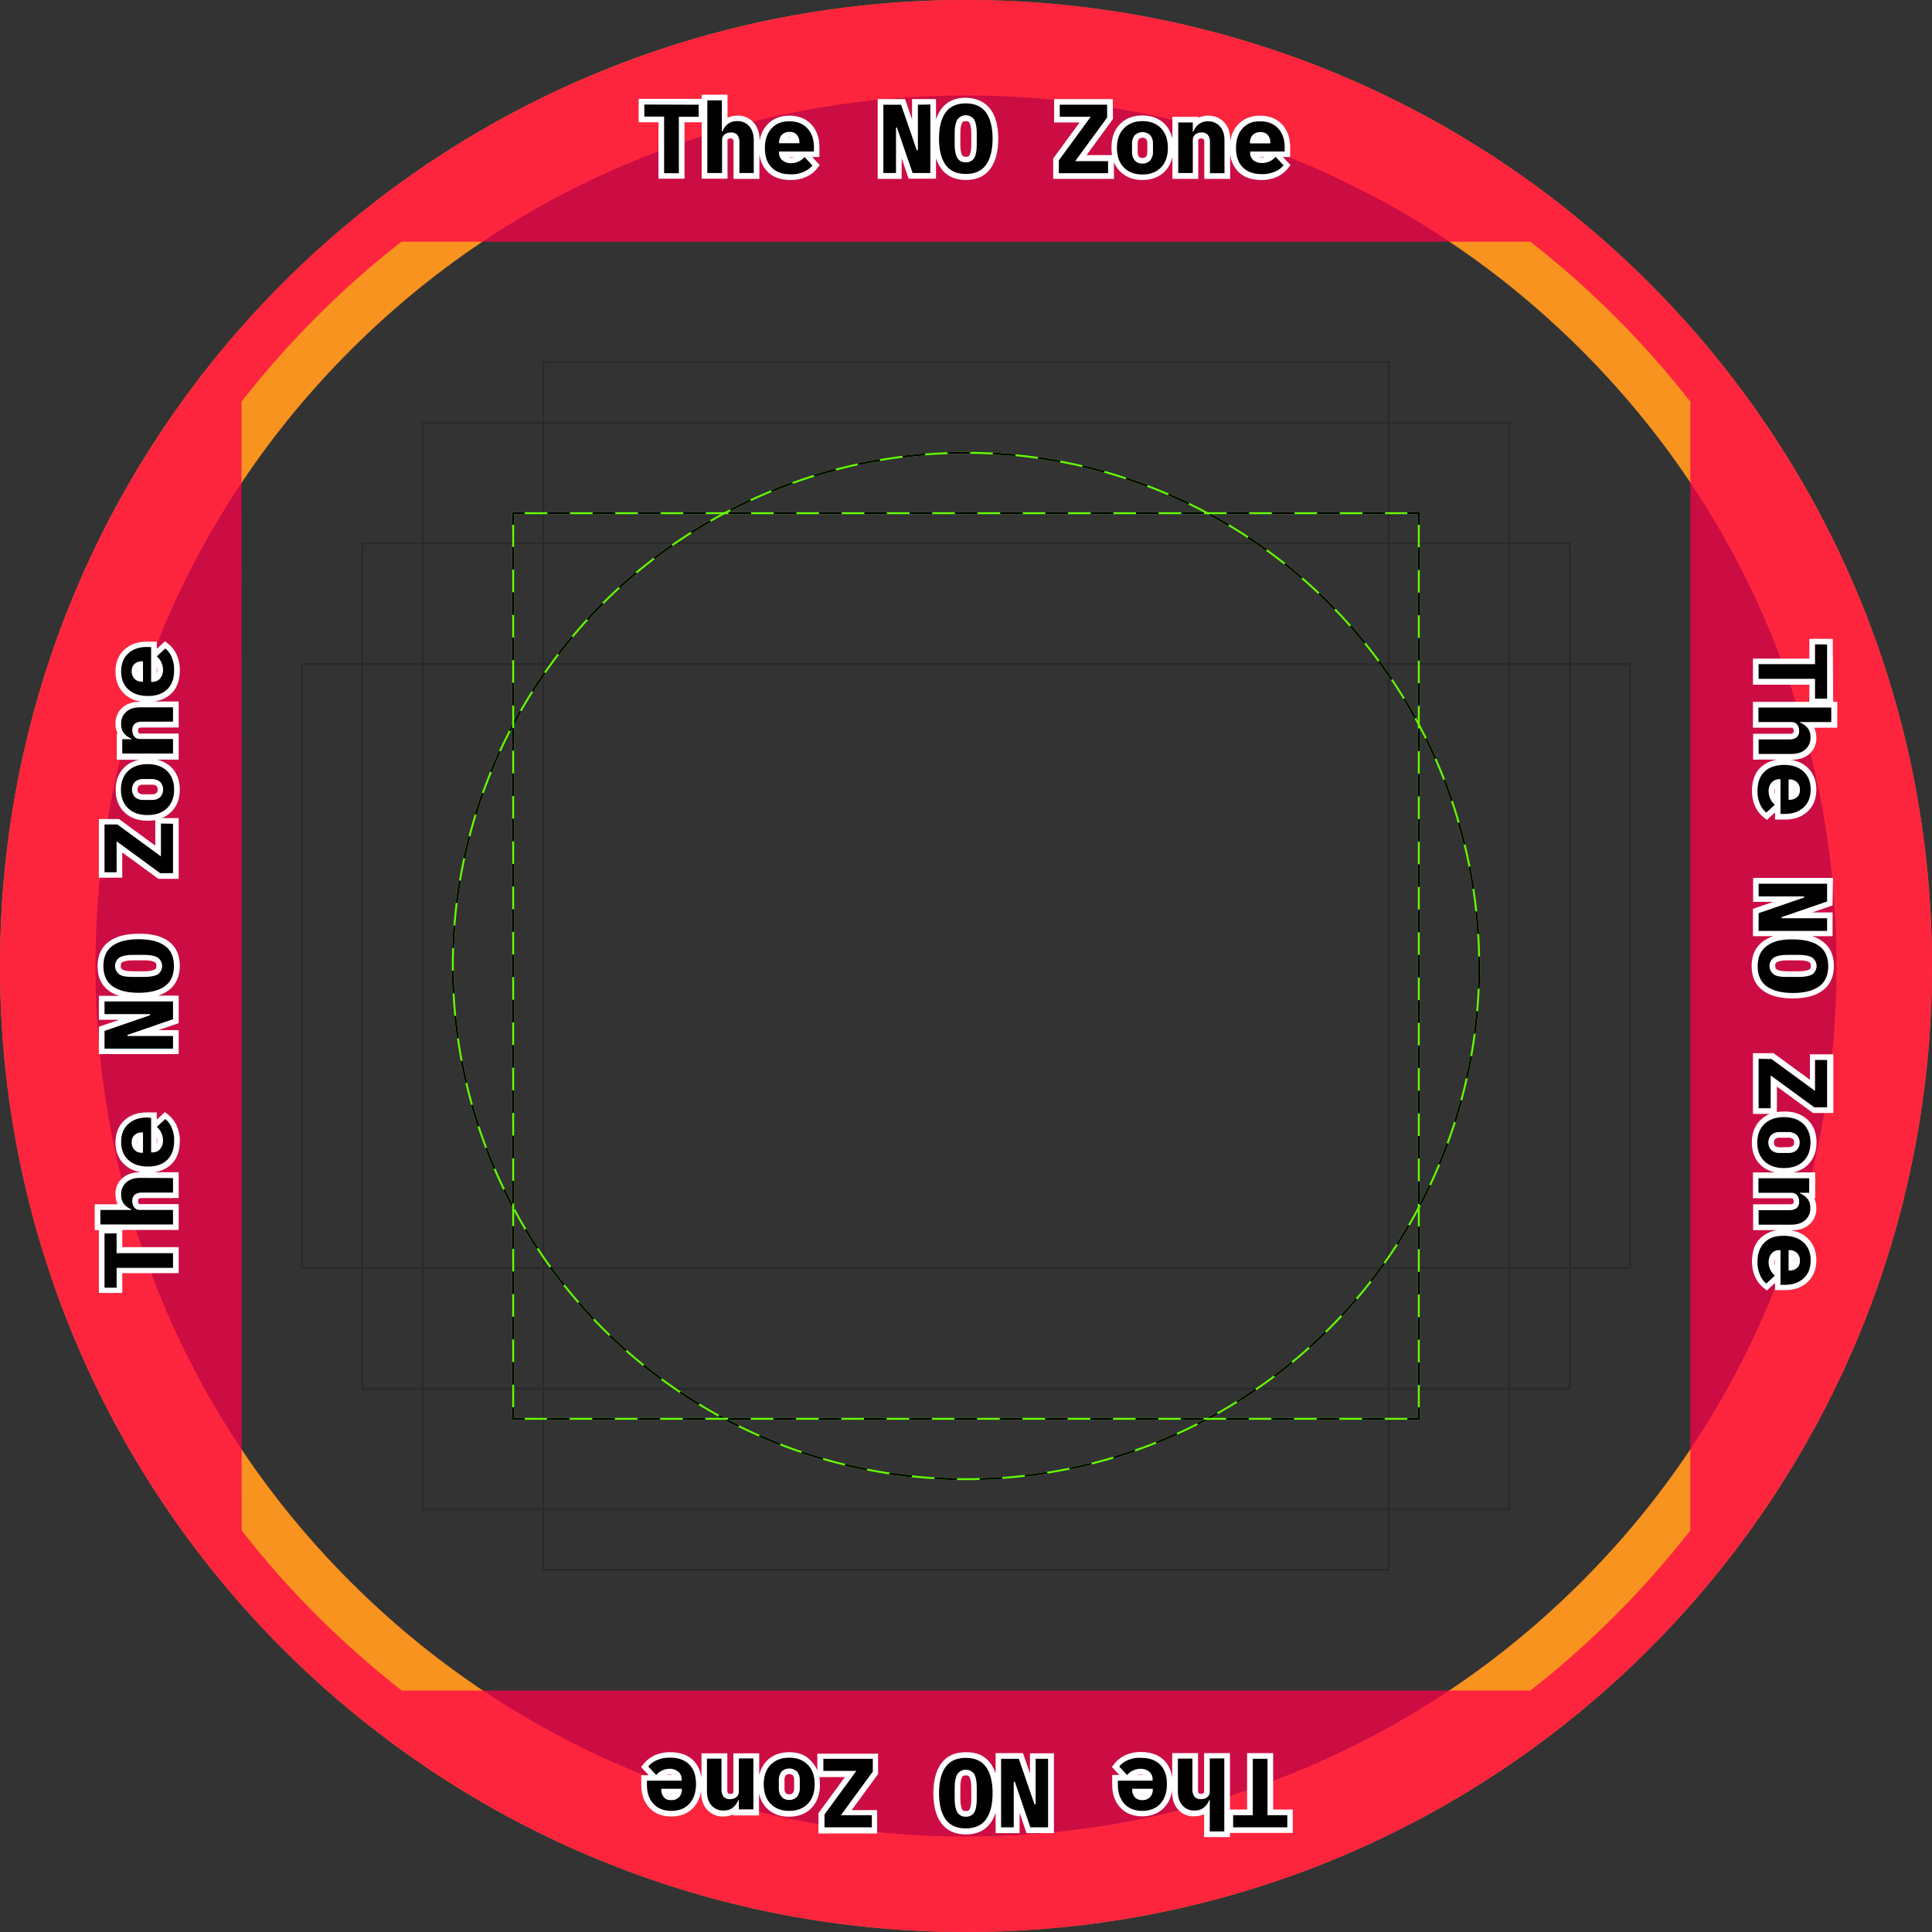 <svg xmlns="http://www.w3.org/2000/svg" viewBox="0 0 1024 1024"><rect x="0" y="0" width="1024" height="1024" fill="#333333" stroke="none"/><style>.st1,.st2{fill:none;stroke:#262525;stroke-miterlimit:10}.st2{stroke:#64ff00}.st3{stroke-dasharray:12,12}.st3,.st4{fill:none;stroke:#000;stroke-miterlimit:10}.st5{fill:#fff}</style><g id="Icon grid"><g id="Other shape guides" style="opacity:.75"><path d="M736 832H288V192h448v640z" class="st1"/><path d="M800 800H224V224h576v576z" class="st1"/><path d="M832 736H192V288h640v448z" class="st1"/><path d="M864 672H160V352h704v320z" class="st1"/></g><g id="1:1 shape guides"><g id="Ellipse"><circle cx="512" cy="512" r="272" class="st2"/><circle cx="512" cy="512" r="272" class="st3"/></g><g id="Square"><path d="M752 752H272V272h480v480z" class="st2"/><path d="M272 278.1V272h6.1" class="st4"/><path d="M290.1 272H740" class="st3"/><path d="M745.9 272h6.1v6.1" class="st4"/><path d="M752 290.1V740" class="st3"/><path d="M752 745.9v6.1h-6.1" class="st4"/><path d="M733.9 752H284.1" class="st3"/><path d="M278.1 752H272v-6.1" class="st4"/><path d="M272 733.9V284.1" class="st3"/></g></g><g id="Out of bounds rings"><path id="Warning" d="M512 0C229.2 0 0 229.2 0 512s229.2 512 512 512 512-229.2 512-512S794.8 0 512 0zm326.3 838.3c-42.4 42.4-91.7 75.7-146.7 98.9-56.9 24-117.3 36.2-179.6 36.2s-122.7-12.2-179.6-36.2c-54.9-23.2-104.3-56.5-146.7-98.9-42.4-42.4-75.7-91.7-98.9-146.7-24-56.9-36.2-117.3-36.2-179.6s12.2-122.7 36.2-179.6c23.2-54.9 56.5-104.3 98.9-146.7 42.4-42.4 91.7-75.7 146.7-98.9 56.9-24 117.3-36.2 179.6-36.2s122.7 12.2 179.6 36.2c54.9 23.2 104.3 56.5 146.7 98.9 42.4 42.4 75.7 91.7 98.9 146.7 24 56.9 36.2 117.3 36.2 179.6s-12.2 122.7-36.2 179.6c-23.3 54.9-56.5 104.3-98.9 146.7z" style="fill:#f7931e"/><g id="The NO Zone"><path id="The NO Zone RING" d="M512 0C229.2 0 0 229.2 0 512s229.2 512 512 512 512-229.2 512-512S794.8 0 512 0zM128 212.9c12.3-15.7 25.6-30.8 39.8-45 14.3-14.3 29.3-27.6 45-39.8h598.3c15.7 12.3 30.8 25.6 45 39.8 14.3 14.3 27.6 29.3 39.8 45v598.3c-12.3 15.7-25.6 30.8-39.8 45-14.3 14.3-29.3 27.6-45 39.8H212.9c-15.7-12.3-30.8-25.6-45-39.8-14.3-14.3-27.6-29.3-39.8-45" style="opacity:.75;fill:#ff0049;enable-background:new"/><g id="TNZ text (right)"><path d="M942.2 682.5v-5.8l-5.9 5.4-1-.8c-1.7-1.4-3-3.1-3.9-5.1-1-2.4-1.5-5-1.4-7.5 0-4.8 1.4-8.6 4.2-11.3s6.5-4 11.3-4 8.6 1.3 11.4 3.9c2.9 2.8 4.4 6.6 4.2 10.6 0 4.4-1.4 7.9-4.1 10.5s-6.4 3.9-11 3.9l-3.8.2zm0-18.3c-.8.1-1.5.5-2.1 1.1-.8 1-1.3 2.3-1.2 3.7 0 2.3 1 4.5 2.8 5.9l.4.4.1-11.1zm7.3 7.6c.7-.1 1.4-.4 2-.9.7-.7 1.1-1.8 1.1-2.8.1-1.1-.3-2.1-1.1-2.9-.5-.5-1.2-.9-2-1v7.6zm-18.9-21V640h17.8c1 .1 2-.2 2.9-.8.6-.6.9-1.4.8-2.2 0-.9-.2-1.7-.7-2.4-.4-.5-1-.8-1.7-.8h-19.1v-10.7h29.8v10.6h-1.9c.3.3.5.5.7.8 1.3 1.7 1.9 3.8 1.8 5.9.1 2.8-1.1 5.6-3.2 7.5-2 1.8-4.9 2.8-8.4 2.8h-18.8v.1zm15-30.3c-4.7 0-8.5-1.3-11.3-4s-4.2-6.4-4.2-11 1.4-8.3 4.2-11 6.6-4 11.3-4 8.5 1.3 11.3 4 4.2 6.4 4.2 11-1.4 8.3-4.2 11-6.6 4-11.3 4zm-2.2-19c-1.3-.1-2.6.3-3.6 1.1a4.43 4.43 0 0 0 0 5.9c1 .8 2.3 1.2 3.6 1.1h4.3c1.3.1 2.6-.3 3.6-1.1 1.5-1.7 1.5-4.2 0-5.9-1-.8-2.3-1.2-3.6-1.1h-4.3zM930.6 589v-29.2h8.8l21.1 15.4v-14.9h9.4v28.1h-8.8L940 572.9v16l-9.4.1zm19.7-61.2c-6.4 0-11.3-1.3-14.8-3.8-3.6-2.6-5.5-6.6-5.5-11.9s1.8-9.3 5.5-11.9 8.5-3.8 14.8-3.8 11.3 1.3 14.8 3.8 5.5 6.6 5.5 11.9-1.8 9.3-5.5 11.9-8.4 3.8-14.8 3.8zm-3.2-20.2c-2.1-.1-4.3.2-6.2 1.1-.7.4-1.6 1.2-1.6 3.2-.2 1.3.5 2.6 1.6 3.2 2 .9 4.1 1.3 6.2 1.2h6.3c2.1.1 4.3-.3 6.2-1.2.7-.4 1.6-1.2 1.6-3.2s-.9-2.8-1.6-3.2c-1.9-.9-4.1-1.3-6.2-1.1h-6.3zm-16.5-12.8v-12l18.3-6.2h-18.3v-9.7h39.3v11.9l-18.3 6.3h18.3v9.7h-39.3zm11.6-61.8v-5.7l-5.9 5.4-1-.8c-1.7-1.4-3-3.1-3.9-5.1-1-2.4-1.5-5-1.4-7.5 0-4.8 1.4-8.6 4.2-11.3s6.5-4 11.3-4 8.6 1.3 11.4 3.9c2.9 2.8 4.4 6.6 4.2 10.6 0 4.4-1.4 8-4.1 10.5s-6.4 3.9-11 3.9l-3.8.1zm0-18.3c-.8.1-1.5.5-2.1 1.1-.8 1-1.3 2.3-1.2 3.6 0 2.3 1 4.5 2.8 5.9l.4.4.1-11zm7.3 7.6c.7-.1 1.4-.4 2-.9.7-.7 1.1-1.8 1.1-2.8.1-1.1-.3-2.1-1.1-2.9-.5-.5-1.2-.9-2-1v7.6zm-18.9-21.1v-10.7h17.8c1 .1 2-.2 2.9-.8.6-.6.9-1.4.8-2.2 0-.9-.2-1.7-.7-2.4-.4-.5-1-.8-1.7-.8h-19.1v-10.7h41.5v10.7h-13.6c.3.3.5.5.7.8 1.3 1.7 1.9 3.8 1.8 5.9.1 2.8-1.1 5.6-3.2 7.5-2 1.8-4.9 2.8-8.4 2.8l-18.8-.1zm29.9-29.3v-10.5h-29.9v-10.8h29.9v-10.5h9.4v31.7l-9.4.1z"/><path d="M968.4 341.6v28.7H962v-10.5h-29.9V352H962v-10.5l6.4.1m2.2 33.4v7.7h-16.5v.3c1.6.6 3 1.6 4 2.9 1.1 1.4 1.6 3.2 1.5 5 .1 2.4-.9 4.7-2.7 6.3-1.8 1.6-4.2 2.4-7.4 2.4h-17.4v-7.7h16.3c1.4.1 2.8-.3 3.9-1.1.9-.9 1.4-2.1 1.3-3.4 0-1.2-.3-2.4-1-3.3s-1.7-1.4-2.9-1.4H932V375h38.6m-25.1 30.4c4.4 0 7.9 1.2 10.4 3.5s3.8 5.5 3.8 9.5-1.2 7.2-3.7 9.5-5.8 3.5-10 3.5h-2.3V413h-.5c-1.6-.1-3.1.6-4.2 1.7-1.1 1.3-1.7 3-1.6 4.7 0 2.7 1.2 5.4 3.3 7.1l-4.5 4.2c-1.5-1.2-2.7-2.8-3.4-4.6-.9-2.2-1.4-4.5-1.3-6.9 0-4.4 1.2-7.8 3.7-10.2s5.9-3.5 10.3-3.6m2.5 18.5h.4c1.5.1 3-.4 4.1-1.4s1.6-2.5 1.5-3.9c.1-1.5-.5-2.9-1.5-4-1.1-1-2.6-1.6-4.1-1.5h-.4v10.8m20.4 44.5v9.4l-24.1 8.3v.6h24.1v6.7h-36.3V484l24.1-8.3v-.6h-24.1v-6.7h36.3m-18.1 29.5c6.1 0 10.7 1.2 13.9 3.5s4.8 5.9 4.8 10.7-1.6 8.4-4.8 10.7-7.9 3.5-13.9 3.5-10.7-1.2-13.9-3.5-4.8-5.9-4.8-10.7 1.6-8.4 4.8-10.7c3.2-2.5 7.8-3.6 13.9-3.5m-3.1 19.9h6.3c3.1 0 5.4-.5 7-1.3 2.5-1.8 3.1-5.2 1.3-7.7-.4-.5-.8-.9-1.3-1.3-1.6-.9-3.9-1.4-7-1.4h-6.3c-3.1 0-5.4.5-7 1.4-2.5 1.8-3.1 5.2-1.3 7.7.4.5.8.9 1.3 1.3 1.5 1 3.8 1.3 7 1.3m-8.3 43.5 23.1 16.9v-16.4h6.4v25.1h-6.8L938.5 570v17.4h-6.4v-26.2l6.8.1m6.6 30.8c4.3 0 7.8 1.2 10.3 3.6 2.5 2.4 3.8 5.7 3.8 9.9s-1.3 7.5-3.8 9.9-5.9 3.6-10.3 3.6c-4.3 0-7.8-1.2-10.3-3.6-2.5-2.4-3.8-5.7-3.8-9.9s1.3-7.5 3.8-9.9c2.6-2.4 6-3.6 10.3-3.6m-2.1 19h4.3c1.7.1 3.3-.4 4.6-1.5 2.1-2.3 2.1-5.8 0-8.1-1.3-1-2.9-1.6-4.6-1.5h-4.3c-1.7-.1-3.3.4-4.6 1.5-2.1 2.3-2.1 5.8 0 8.1 1.3 1.1 2.9 1.6 4.6 1.5m15.5 13.4v7.7H954v.3c1.6.6 3 1.6 4 2.9 1.1 1.4 1.6 3.2 1.5 5 .1 2.4-.9 4.7-2.7 6.3s-4.2 2.4-7.4 2.4h-17.3v-7.7h16.3c1.4.1 2.8-.3 3.9-1.1.9-.9 1.4-2.1 1.3-3.4 0-1.2-.3-2.4-1-3.3-.7-.9-1.7-1.4-2.9-1.4H932v-7.7h26.9M945.5 655c4.4 0 7.9 1.2 10.4 3.5s3.8 5.5 3.8 9.5-1.2 7.2-3.7 9.5-5.8 3.5-10 3.5h-2.3v-18.4h-.5c-1.6-.1-3.1.5-4.2 1.7-1.1 1.3-1.7 3-1.6 4.7 0 2.7 1.2 5.4 3.3 7.1l-4.5 4.2c-1.5-1.2-2.7-2.8-3.4-4.6-.9-2.2-1.4-4.5-1.3-6.9 0-4.4 1.2-7.8 3.7-10.2 2.4-2.5 5.8-3.7 10.3-3.6m2.5 18.4h.4c1.5.1 3-.4 4.1-1.4s1.6-2.5 1.5-3.9c.1-1.5-.5-2.9-1.5-4-1.1-1-2.6-1.6-4.1-1.5h-.4v10.8m23.4-334.8H959v10.5h-29.9v13.8H959v9.1h-29.9v13.7h20.6c.3 0 .3.1.5.2.3.4.5 1 .5 1.5 0 .4-.1.8-.3 1.1-.6.3-1.2.5-1.9.4h-19.3v13.7h13c-3.4.4-6.5 1.8-9 4.1-3.1 2.9-4.6 7.1-4.6 12.4-.1 2.8.5 5.6 1.6 8.2 1 2.2 2.4 4.1 4.3 5.7l2 1.6 1.9-1.8 2.4-2.2v3.8h5.3c5 0 9-1.5 12-4.3s4.6-6.8 4.6-11.6-1.6-8.8-4.7-11.7c-2.5-2.3-5.6-3.7-9-4.1h.7c3.9 0 7.1-1.1 9.4-3.2 2.4-2.2 3.8-5.3 3.6-8.6 0-1.8-.4-3.6-1.1-5.2h12.2V372h-2.2l-.2-33.4zm-30.7 82.5c-.2-.6-.2-1.2-.2-1.8 0-.6.1-1.2.2-1.7v3.5zm10.3-1.8v-1.7c.1.3.1.6.1.8 0 .3 0 .6-.1.9zm20.5 46h-42.3V478h10.7l-8.8 3-2 .7v14.5h10.8c-1.9.6-3.7 1.5-5.4 2.7-4 2.9-6.1 7.3-6.1 13.1s2 10.2 6.1 13.1c3.7 2.7 9 4.1 15.7 4.1s12-1.4 15.7-4.1c4-2.9 6.1-7.3 6.1-13.1s-2-10.2-6.1-13.1c-1.6-1.2-3.5-2.1-5.4-2.7h10.8v-12.6h-10.8l8.8-3 2-.7.2-14.6zm-24.3 49.5c-3.2 0-4.7-.5-5.5-1-.3-.2-.8-.5-.8-1.9s.5-1.7.8-1.9c.8-.4 2.3-1 5.5-1h6.3c3.2 0 4.7.5 5.5 1 .3.2.8.5.8 1.9s-.5 1.8-.8 1.9c-.8.4-2.3 1-5.5 1h-6.3zm-7.3 43.4h-10.8v32.2h8.9c-1.8.7-3.4 1.8-4.8 3.1-3.1 3-4.7 7-4.7 12s1.6 9.1 4.7 12c2.1 2 4.7 3.3 7.6 3.9h-11.7v13.7h20.6c.3 0 .3.1.5.2.3.4.5 1 .5 1.5 0 .4-.1.8-.3 1.1-.6.3-1.2.5-1.9.4h-19.3V652h13c-3.4.4-6.5 1.8-9 4.1-3.1 2.9-4.6 7.1-4.6 12.4-.1 2.8.5 5.6 1.6 8.2 1 2.2 2.4 4.1 4.3 5.7l2 1.6 1.9-1.8 2.4-2.2v3.8h5.3c5 0 9-1.5 12-4.3s4.6-6.8 4.6-11.6-1.6-8.8-4.7-11.7c-2.5-2.3-5.6-3.7-9-4.1h.7c3.9 0 7.1-1.1 9.4-3.2 2.4-2.2 3.7-5.3 3.6-8.6 0-1.8-.4-3.6-1.1-5.2h.5v-13.7h-11.6c2.8-.6 5.5-1.9 7.6-3.9 3.1-3 4.7-7 4.7-12s-1.6-9.1-4.7-12-7.2-4.4-12.3-4.4c-1.3 0-2.7.1-4 .3v-13.5l18.3 13.4.8.6h10.8v-31.1h-12.4v13.5L941 558.9l-1.1-.7zm3.5 49.9c-.9.1-1.8-.2-2.6-.7-.8-1.1-.8-2.6 0-3.7.7-.5 1.7-.8 2.6-.7h4.3c.9-.1 1.8.2 2.6.7.5.5.7 1.2.6 1.8.1.7-.1 1.3-.6 1.8-.7.5-1.7.8-2.6.7l-4.3.1zm-2.7 62.6c-.2-.6-.2-1.2-.2-1.8s.1-1.2.2-1.7v3.5zm10.3-1.8v-1.7c.1.3.1.6.1.8 0 .3 0 .6-.1.9z" class="st5"/></g><g id="TNZ text (left)"><path d="M53.9 683.8v-31.7h9.4v10.5h29.9v10.8H63.3v10.5l-9.4-.1zm-2.2-33.3v-10.7h13.5c-.3-.3-.5-.5-.7-.8-1.3-1.7-1.9-3.8-1.8-5.9-.1-2.8 1.1-5.6 3.2-7.5 2-1.8 4.9-2.8 8.4-2.8h18.9v10.7H75.3c-1-.1-2.1.2-2.9.8-.6.6-.9 1.4-.8 2.2 0 .9.2 1.7.8 2.4.4.5 1 .8 1.7.8h19.1v10.7c0 .1-41.5.1-41.5.1zM78.4 620c-4.8 0-8.6-1.3-11.4-3.9-2.9-2.8-4.5-6.6-4.3-10.6 0-4.4 1.4-8 4.1-10.5s6.4-3.9 11-3.9h3.8v5.7l5.9-5.4 1 .8c1.7 1.4 3 3.1 3.9 5.1 1 2.4 1.5 5 1.4 7.5 0 4.8-1.4 8.6-4.2 11.3s-6.5 3.9-11.2 3.9zm3.3-10.7c.8-.1 1.5-.5 2.1-1.1.8-1 1.3-2.3 1.2-3.7 0-2.3-1-4.5-2.8-5.9l-.4-.4-.1 11.1zm-7.4-7.5c-.7.1-1.4.4-2 .9-.7.7-1.1 1.8-1.1 2.8-.1 1.1.3 2.1 1.1 2.9.5.5 1.2.9 2 1v-7.6zm-20.4-44.6v-11.9l18.3-6.3H53.9v-9.7h39.3v11.9l-18.3 6.3h18.3v9.7H53.9zm19.7-29.4c-6.4 0-11.3-1.3-14.8-3.8s-5.5-6.6-5.5-11.9 1.8-9.3 5.5-11.9c3.7-2.6 8.5-3.8 14.8-3.8s11.3 1.3 14.8 3.8 5.5 6.6 5.5 11.9-1.8 9.3-5.5 11.9-8.5 3.8-14.8 3.8zm-3.2-20.2c-2.1-.2-4.3.2-6.3 1.1-.7.4-1.6 1.2-1.6 3.2 0 2.1.9 2.8 1.6 3.2 1.9.9 4.1 1.3 6.2 1.2h6.3c2.1.1 4.3-.3 6.2-1.1.7-.4 1.6-1.2 1.6-3.2.2-1.3-.5-2.6-1.6-3.2-2-.9-4.1-1.3-6.2-1.1l-6.2-.1zm14-43.4-21.1-15.5v14.9h-9.4v-28.1h8.8l21.1 15.4v-16h9.4v29.2l-8.8.1zm-6.1-30.8c-4.7 0-8.5-1.4-11.3-4s-4.2-6.4-4.2-11 1.4-8.3 4.2-11 6.6-4 11.3-4 8.5 1.4 11.3 4 4.2 6.4 4.2 11-1.4 8.3-4.2 11-6.6 4-11.3 4zm-2.2-19c-1.3-.1-2.6.3-3.6 1.1a4.43 4.43 0 0 0 0 5.9c1 .8 2.3 1.2 3.6 1.1h4.3c1.3.1 2.5-.3 3.5-1 1.5-1.7 1.5-4.2 0-5.9-1-.8-2.3-1.2-3.6-1.1l-4.2-.1zM63.3 401v-10.7h1.9c-.3-.3-.5-.5-.7-.8-1.3-1.7-1.9-3.8-1.8-5.9-.1-2.8 1.1-5.6 3.2-7.5 2-1.8 4.9-2.8 8.4-2.8h18.9V384H75.3c-1-.1-2 .2-2.9.8-.6.6-.9 1.4-.8 2.2 0 .9.2 1.7.8 2.4.4.5 1 .8 1.7.8h19.1v10.7l-29.9.1zm15-30.4c-4.8 0-8.6-1.3-11.4-3.9-2.9-2.8-4.4-6.7-4.2-10.6 0-4.4 1.4-7.9 4.1-10.5s6.4-3.9 11-3.9h3.8v5.7l5.9-5.4 1 .8c1.7 1.4 3 3.1 3.9 5.1 1 2.4 1.5 5 1.4 7.5 0 4.8-1.4 8.6-4.2 11.3s-6.5 3.9-11.3 3.9zm3.3-10.8c.8-.1 1.5-.5 2.1-1.1.9-1 1.3-2.3 1.2-3.6 0-2.3-1-4.5-2.8-5.9l-.4-.4-.1 11zm-7.3-7.6c-.7.1-1.4.4-2 .9-.7.7-1.1 1.8-1.1 2.8-.1 1.1.3 2.1 1.1 2.9.5.5 1.2.9 2 1v-7.6z"/><path d="M80.1 343v18.4h.5c1.6.1 3.1-.5 4.2-1.7 1.1-1.3 1.7-3 1.6-4.7 0-2.7-1.2-5.4-3.3-7.1l4.5-4.2c1.5 1.2 2.7 2.8 3.4 4.6.9 2.2 1.4 4.5 1.3 6.9 0 4.4-1.2 7.8-3.7 10.2-2.5 2.4-5.9 3.5-10.2 3.5-4.4 0-7.9-1.2-10.4-3.5s-3.8-5.5-3.8-9.5 1.2-7.2 3.7-9.5c2.4-2.3 5.8-3.5 10-3.5l2.2.1m-4.7 18.3h.4v-10.8h-.4c-1.5-.1-3 .4-4.1 1.4s-1.6 2.5-1.5 3.9c-.1 1.5.5 2.9 1.5 4 1.1 1.1 2.6 1.6 4.1 1.5m16.3 13.5v7.7H75.3c-1.4-.1-2.8.3-3.9 1.1-.9.9-1.4 2.1-1.3 3.4 0 1.2.3 2.4 1 3.3s1.7 1.4 2.9 1.4h17.7v7.7H64.8v-7.6h4.9v-.3c-1.6-.6-3-1.6-4-2.9-1.1-1.4-1.6-3.2-1.5-5-.1-2.4.9-4.7 2.7-6.3 1.7-1.6 4.2-2.4 7.4-2.4h17.4M78.2 405c4.3 0 7.8 1.2 10.3 3.6s3.8 5.7 3.8 9.9-1.3 7.5-3.8 9.9-5.9 3.6-10.3 3.6-7.8-1.2-10.3-3.6-3.8-5.7-3.8-9.9 1.3-7.5 3.8-9.9c2.6-2.4 6-3.6 10.3-3.6m-2.1 19h4.3c1.6.1 3.3-.4 4.5-1.5 2.1-2.3 2.1-5.8 0-8.1-1.3-1-2.9-1.6-4.6-1.5h-4.2c-1.7-.1-3.3.4-4.6 1.5-2.1 2.3-2.1 5.8 0 8.1 1.3 1.1 3 1.6 4.6 1.5m15.6 12.6v26.2h-6.8l-23.1-16.9v16.4h-6.4V437h6.8l23.1 16.9v-17.4l6.4.1m-18.2 61.2c6.1 0 10.7 1.2 13.9 3.5 3.2 2.3 4.8 5.9 4.8 10.7 0 4.8-1.6 8.4-4.8 10.7-3.2 2.3-7.9 3.5-13.9 3.5-6.1 0-10.7-1.2-13.9-3.5-3.2-2.3-4.8-5.9-4.8-10.7s1.6-8.4 4.8-10.7c3.2-2.3 7.8-3.5 13.9-3.5m-3.2 20h6.3c3.1 0 5.4-.5 7-1.3 2.5-1.8 3.1-5.2 1.3-7.7-.4-.5-.8-.9-1.3-1.3-1.6-.9-3.9-1.4-7-1.4h-6.3c-3.1 0-5.4.5-7 1.4-2.5 1.8-3.1 5.2-1.3 7.7.4.5.8.9 1.3 1.3 1.6 1 3.9 1.3 7 1.3m21.4 13v9.4l-24.1 8.3v.6h24.1v6.7H55.4v-9.4l24.1-8.3v-.6H55.4v-6.7h36.3m-11.6 61.7v18.3h.5c1.6.1 3.1-.5 4.2-1.7 1.1-1.3 1.7-3 1.6-4.7 0-2.7-1.2-5.4-3.3-7.1l4.5-4.2c1.5 1.2 2.7 2.8 3.4 4.6.9 2.2 1.4 4.5 1.3 6.9 0 4.4-1.2 7.8-3.7 10.2s-5.9 3.5-10.2 3.5c-4.4 0-7.9-1.2-10.4-3.5s-3.8-5.5-3.8-9.5 1.2-7.2 3.7-9.5 5.8-3.5 10-3.5l2.2.2M75.4 611h.4v-10.8h-.4c-1.5-.1-3 .4-4.1 1.4s-1.6 2.5-1.5 3.9c-.1 1.5.5 2.9 1.5 4 1.1 1.1 2.6 1.6 4.1 1.5m16.3 13.4v7.7H75.3c-1.4-.1-2.8.3-3.9 1.1-.9.9-1.4 2.1-1.3 3.4 0 1.2.3 2.4 1 3.3.7.9 1.7 1.4 2.9 1.4h17.7v7.7H53.2v-7.7h16.5v-.3c-1.6-.6-3-1.6-4-2.9-1.1-1.4-1.6-3.2-1.5-5-.1-2.4.9-4.7 2.7-6.4 1.8-1.6 4.2-2.4 7.4-2.4l17.4.1m-29.9 29.3v10.5h29.9v7.8H61.8v10.5h-6.4v-28.7l6.4-.1m25.6-313.8-1.9 1.8-2.4 2.2v-3.8h-5.3c-5 0-9 1.5-12 4.3s-4.6 6.8-4.6 11.6 1.6 8.8 4.7 11.8c2.5 2.3 5.7 3.7 9 4.1h-.7c-3.9 0-7.1 1.1-9.4 3.2-2.4 2.2-3.7 5.3-3.6 8.6 0 1.8.4 3.6 1.2 5.3h-.5v13.7h11.7c-2.8.6-5.5 1.9-7.6 3.9-3.1 3-4.7 7-4.7 12s1.6 9.1 4.7 12c3.1 3 7.2 4.4 12.3 4.4 1.3 0 2.7-.1 4-.3v13.5l-18.4-13.5-.8-.6H52.4v31.1h12.4v-13.4l18.3 13.4.8.6h10.8v-32.2h-8.9c1.8-.7 3.4-1.8 4.8-3.1 3.1-3 4.7-7 4.7-12s-1.6-9.1-4.7-12c-2.1-2-4.7-3.3-7.6-3.9h11.7v-13.8H74c-.3 0-.3-.1-.4-.2-.3-.4-.5-1-.4-1.5 0-.4.1-.8.3-1.1.6-.3 1.2-.5 1.9-.4h19.3v-13.8h-13c3.4-.4 6.5-1.8 9-4.1 3.1-2.9 4.6-7.1 4.6-12.4.1-2.8-.5-5.6-1.6-8.2-1-2.2-2.4-4.1-4.3-5.7l-2-1.5zm-4.3 16.9v-3.5c.2.6.2 1.2.2 1.8.1.5 0 1-.2 1.7zm-10.3 0c-.1-.3-.1-.6-.1-.8 0-.3 0-.6.1-.8v1.6zm3.3 64.2c-.9.1-1.8-.2-2.6-.7-.8-1.1-.8-2.6 0-3.7.7-.5 1.7-.8 2.6-.7h4.3c.9-.1 1.8.2 2.6.7.8 1.1.8 2.6 0 3.7-.7.5-1.7.8-2.6.7h-4.3zm-2.6 73.9c-6.7 0-12 1.4-15.7 4.1-4 2.9-6.1 7.3-6.1 13.1s2 10.2 6.1 13.1c1.6 1.2 3.5 2 5.4 2.6H52.4v12.7h10.8l-8.8 3-2 .7v14.5h42.3V546H83.9l8.8-3 2-.7v-14.6H83.8c1.9-.6 3.7-1.5 5.4-2.7 4-2.9 6.1-7.3 6.1-13.1s-2-10.2-6.1-13.1c-3.7-2.7-9-4-15.7-3.9zm-3.2 19.9c-3.2 0-4.7-.5-5.5-1-.3-.2-.8-.5-.8-1.9s.5-1.7.8-1.9c.8-.4 2.3-1 5.5-1h6.3c3.2 0 4.7.5 5.5 1 .3.2.8.5.8 1.9s-.5 1.7-.8 1.9c-.8.4-2.3 1-5.5 1h-6.3zm17.1 74.6-1.9 1.8-2.4 2.2v-3.8h-5.3c-5 0-9 1.5-12 4.3s-4.6 6.8-4.6 11.6 1.6 8.8 4.7 11.7c2.5 2.3 5.6 3.7 9 4.1h-.7c-3.9 0-7.1 1.1-9.4 3.2-2.4 2.2-3.8 5.3-3.6 8.6 0 1.8.4 3.6 1.1 5.2H50.2V652h2.2v33.3h12.4v-10.5h29.9V661H64.8v-9.1h29.9v-13.7H74c-.3 0-.3-.1-.4-.2-.3-.4-.5-1-.4-1.5 0-.4.1-.8.3-1.1.6-.3 1.2-.5 1.9-.4h19.3v-13.7h-13c3.4-.4 6.5-1.8 9-4.1 3.1-2.9 4.6-7.1 4.6-12.4.1-2.8-.5-5.6-1.6-8.1-1-2.2-2.4-4.1-4.3-5.7l-2-1.6zm-4.3 16.9v-3.5c.2.6.2 1.2.2 1.8.1.6 0 1.1-.2 1.7zm-10.3 0c-.1-.3-.1-.6-.1-.8 0-.3 0-.6.1-.8v1.6z" class="st5"/></g><g id="TNZ text (bottom)"><path d="M639.7 972.2v-13.6c-.3.3-.5.5-.8.7-1.7 1.3-3.8 1.9-5.9 1.8-2.8.1-5.6-1.1-7.5-3.2-1.8-2-2.8-4.9-2.8-8.4v-18.8h10.7v17.8c-.1 1 .2 2 .8 2.9.6.6 1.4.9 2.2.8.9 0 1.7-.2 2.4-.7.5-.4.8-1 .8-1.7v-19.1h10.7v41.5h-10.6zm-127.8-1.5c-5.3 0-9.3-1.8-11.9-5.5s-3.8-8.5-3.8-14.8 1.3-11.3 3.8-14.8c2.6-3.6 6.6-5.5 11.9-5.5s9.3 1.8 11.9 5.5 3.8 8.5 3.8 14.8-1.3 11.3-3.8 14.8-6.6 5.5-11.9 5.5zm0-31.2c-1.3-.2-2.6.5-3.2 1.6-.9 2-1.3 4.1-1.1 6.2v6.3c-.1 2.1.3 4.3 1.1 6.2.4.7 1.2 1.6 3.2 1.6s2.8-.9 3.2-1.6c.9-1.9 1.3-4.1 1.2-6.2v-6.3c.1-2.1-.3-4.3-1.2-6.2-.4-.8-1.1-1.6-3.2-1.6zM652.1 970v-9.4h10.5v-29.9h10.8v29.9h10.5v9.4h-31.8zm-107 0-6.2-18.3V970h-9.7v-39.3h11.9l6.3 18.3v-18.3h9.7V970h-12zm-109.7 0v-8.8l15.5-21.1h-16v-9.4h29.2v8.8l-15.4 21.1h14.9v9.4h-28.2zm170-8.9c-4.4 0-8-1.4-10.5-4.1s-3.9-6.4-3.9-11v-3.8h5.7l-5.4-5.9.8-1c1.4-1.7 3.1-3 5.1-3.9 2.4-1 5-1.5 7.5-1.4 4.8 0 8.6 1.4 11.3 4.2s4 6.5 4 11.3-1.3 8.6-3.9 11.4c-2.8 2.9-6.7 4.4-10.7 4.2zm-3.8-11.6c.1.7.4 1.4.9 2 .7.7 1.8 1.1 2.8 1.1 1.1.1 2.1-.3 2.9-1.1.5-.5.9-1.2 1-2h-7.6zm7.6-7.3c-.1-.8-.5-1.5-1.1-2.1-1-.8-2.3-1.3-3.7-1.2-2.3 0-4.5 1-5.9 2.8l-.4.4 11.1.1zm-191 19c-4.6 0-8.3-1.4-11-4.2s-4-6.6-4-11.3 1.4-8.5 4-11.3 6.4-4.2 11-4.2 8.3 1.4 11 4.2 4 6.6 4 11.3-1.4 8.5-4 11.3-6.3 4.2-11 4.2zm0-22.3c-1.1-.1-2.2.3-2.9 1.1-.8 1-1.2 2.3-1.1 3.6v4.2c-.1 1.3.3 2.6 1.1 3.6 1.7 1.5 4.2 1.5 5.9 0 .8-1 1.2-2.3 1.1-3.6v-4.3c.1-1.3-.3-2.6-1.1-3.6-.8-.7-1.8-1.1-3-1zm-34.8 22.3c-2.8.1-5.6-1.1-7.5-3.2-1.8-2-2.8-4.9-2.8-8.4v-18.8h10.8v17.8c-.1 1 .2 2 .8 2.9.6.6 1.4.9 2.2.8.9 0 1.7-.2 2.4-.7.5-.4.8-1 .8-1.7v-19.1h10.8v29.8h-10.7v-1.9c-.3.3-.5.5-.8.7-1.8 1.2-3.9 1.8-6 1.8zm-27.6 0c-4.4 0-7.9-1.4-10.5-4.1s-3.9-6.4-3.9-11v-3.8h5.7l-5.4-5.9.8-1c1.4-1.7 3.1-3 5.1-3.9 2.4-1 5-1.5 7.5-1.4 4.8 0 8.6 1.4 11.3 4.2s4 6.5 4 11.3-1.3 8.6-3.9 11.4c-2.8 2.9-6.6 4.4-10.6 4.2h-.1zm-3.8-11.6c.1.7.4 1.4.9 2 .7.7 1.8 1.1 2.8 1.1 1.1.1 2.1-.3 2.9-1.1.5-.5.9-1.2 1-2H352zm7.6-7.3c-.1-.8-.5-1.5-1.1-2.1-1-.8-2.3-1.3-3.6-1.2-2.3 0-4.5 1-5.9 2.8l-.4.4 11 .1z"/><path d="M604.8 931.7c4.4 0 7.8 1.2 10.2 3.7s3.5 5.9 3.5 10.2c0 4.4-1.2 7.9-3.5 10.4s-5.5 3.8-9.5 3.8-7.2-1.2-9.5-3.7-3.5-5.8-3.5-10v-2.3h18.4v-.5c.1-1.6-.5-3.1-1.7-4.2-1.3-1.1-3-1.7-4.7-1.6-2.7 0-5.4 1.2-7.1 3.3l-4.2-4.5c1.2-1.5 2.8-2.7 4.6-3.4 2.3-1 4.7-1.4 7-1.2m.7 22.4c1.5.1 2.9-.5 4-1.5 1-1.1 1.6-2.6 1.5-4.1v-.4h-10.9v.4c-.1 1.5.4 3 1.4 4.1 1 1 2.4 1.6 4 1.5m-93.6-22.4c4.8 0 8.4 1.6 10.7 4.8s3.5 7.9 3.5 13.9c0 6.1-1.2 10.7-3.5 13.9s-5.9 4.8-10.7 4.8-8.4-1.6-10.7-4.8c-2.3-3.2-3.5-7.9-3.5-13.9 0-6.1 1.2-10.7 3.5-13.9s5.9-4.8 10.7-4.8m0 31.2c1.8.1 3.6-.8 4.5-2.3.9-1.6 1.3-3.9 1.3-7v-6.3c0-3.1-.5-5.4-1.3-7-1.8-2.5-5.2-3.1-7.7-1.3-.5.4-.9.8-1.3 1.3-.9 1.6-1.4 3.9-1.4 7v6.3c0 3.1.5 5.4 1.4 7 1 1.5 2.7 2.4 4.5 2.3m-93.6-31.3c4.2 0 7.5 1.3 9.9 3.8s3.6 5.9 3.6 10.3c0 4.3-1.2 7.8-3.6 10.3s-5.7 3.8-9.9 3.8-7.5-1.3-9.9-3.8-3.6-5.9-3.6-10.3c0-4.3 1.2-7.8 3.6-10.3 2.5-2.5 5.7-3.8 9.9-3.8m0 22.4c1.5.1 3-.5 4.1-1.6 1-1.3 1.6-2.9 1.5-4.6v-4.3c.1-1.7-.4-3.3-1.5-4.6-2.3-2.1-5.8-2.1-8.1 0-1 1.3-1.6 2.9-1.5 4.6v4.3c-.1 1.7.4 3.3 1.5 4.6 1 1.1 2.5 1.7 4 1.6m-63.1-22.4c4.4 0 7.8 1.2 10.2 3.7s3.5 5.9 3.5 10.3-1.2 7.9-3.5 10.4-5.5 3.8-9.5 3.8-7.2-1.2-9.5-3.7c-2.3-2.4-3.5-5.8-3.5-10v-2.3h18.4v-.5c.1-1.6-.5-3.1-1.7-4.2-1.3-1.1-3-1.7-4.7-1.6-2.7 0-5.4 1.2-7.1 3.3l-4.2-4.5c1.2-1.5 2.8-2.7 4.6-3.4 2.3-1 4.7-1.4 7-1.3m.7 22.5c1.5.1 2.9-.5 4-1.5 1-1.1 1.6-2.6 1.5-4.1v-.4h-10.9v.4c-.1 1.5.4 3 1.5 4.2.9 1.1 2.4 1.5 3.9 1.4m315.9-21.9v29.9h10.5v6.4h-28.7v-6.4H664v-29.9h7.8m-22.9 0v38.5h-7.7v-16.6h-.3c-.6 1.6-1.6 3-2.9 4-1.4 1.1-3.2 1.6-5 1.5-2.4.1-4.7-.9-6.3-2.7s-2.4-4.2-2.4-7.4v-17.4h7.7v16.3c-.1 1.4.3 2.8 1.1 3.9.9.9 2.1 1.4 3.4 1.3 1.2 0 2.4-.3 3.3-1 .9-.7 1.4-1.7 1.4-2.9V932h7.7m-93.4.2v36.3h-9.4l-8.2-24.1h-.6v24.1h-6.7v-36.3h9.4l8.3 24.1h.6v-24.1h6.6m-92.9 0v6.8l-16.9 23.1h16.4v6.4H437v-6.8l16.9-23.1h-17.5v-6.4h26.2m-63.3 0V959h-7.7v-4.9h-.3c-.6 1.6-1.6 3-2.9 4-1.4 1.1-3.2 1.6-5 1.5-2.4.1-4.7-.9-6.3-2.7-1.6-1.8-2.4-4.2-2.4-7.4v-17.4h7.7v16.3c-.1 1.4.3 2.8 1.1 3.9.9.9 2.1 1.4 3.4 1.3 1.2 0 2.4-.3 3.3-1s1.4-1.7 1.4-2.9V932h7.7m205.5-3.4c-2.8-.1-5.6.5-8.2 1.6-2.2 1-4.1 2.4-5.7 4.3l-1.6 2 1.8 1.9 2.2 2.4h-3.8v5.3c0 5 1.5 9 4.3 12s6.8 4.6 11.6 4.6 8.8-1.6 11.7-4.7c2.3-2.5 3.7-5.6 4.1-9v.7c0 3.9 1.1 7.1 3.2 9.4 2.2 2.4 5.3 3.8 8.6 3.6 1.8 0 3.6-.4 5.2-1.1v12.1h13.7v-2.2h33.3v-12.4h-10.4v-29.9H661v29.9h-9.1v-29.9h-13.7v20.6c0 .3-.1.3-.2.5-.4.3-1 .5-1.5.5-.4 0-.8-.1-1.1-.3-.3-.6-.5-1.2-.4-1.9v-19.4h-13.7v13c-.4-3.4-1.8-6.5-4.1-9-3-3.1-7.2-4.6-12.4-4.6zm-2.1 12.1c.6-.2 1.2-.2 1.8-.2s1.2.1 1.7.2h-3.5zm1.8 10.3h1.7c-.3.1-.6.1-.8.1-.3 0-.6 0-.9-.1zm-92.6-22.3c-5.8 0-10.2 2-13.1 6.1-2.7 3.7-4.1 9-4.1 15.7s1.4 12 4.1 15.7c2.9 4 7.3 6.1 13.1 6.1s10.2-2 13.1-6.1c1.2-1.6 2.1-3.5 2.7-5.4v10.8h12.7v-10.8l3 8.8.7 2h14.5v-42.3h-12.7V940l-3-8.8-.7-2h-14.5V940c-.6-1.9-1.5-3.7-2.7-5.4-2.9-4-7.3-6-13.1-5.9zm0 31.2c-1.4 0-1.8-.5-1.9-.8-.4-.8-1-2.3-1-5.5v-6.3c0-3.2.5-4.7 1-5.5.2-.3.5-.8 1.9-.8s1.7.5 1.9.8c.4.8 1 2.3 1 5.5v6.3c0 3.2-.5 4.7-1 5.5-.1.3-.4.8-1.9.8zm-93.6-31.2c-5 0-9.1 1.6-12 4.7-2 2.1-3.3 4.7-3.9 7.6v-11.7h-13.7v20.6c0 .3-.1.3-.2.5-.4.3-1 .5-1.5.4-.4 0-.8-.1-1.1-.3-.3-.6-.5-1.2-.4-1.9v-19.3h-13.7v13c-.4-3.4-1.8-6.5-4.1-9-2.9-3.1-7.1-4.6-12.4-4.6-2.8-.1-5.6.5-8.2 1.6-2.2 1-4.1 2.4-5.7 4.3l-1.6 2 1.8 1.9 2.2 2.4h-3.9v5.3c0 5 1.5 9 4.3 12s6.8 4.6 11.6 4.6 8.8-1.6 11.7-4.7c2.3-2.5 3.7-5.6 4.1-9v.7c0 3.9 1.1 7.1 3.2 9.4 2.2 2.4 5.3 3.7 8.6 3.6 1.8 0 3.6-.4 5.2-1.1v.5h13.7v-11.6c.6 2.8 1.9 5.5 3.9 7.6 3 3.1 7 4.7 12 4.7s9.1-1.6 12-4.7 4.4-7.2 4.4-12.3c0-1.3-.1-2.7-.3-4h13.5l-13.4 18.3-.6.8v10.8h31.1v-12.4h-13.5l13.4-18.3.6-.8v-10.8h-32.2v8.9c-.7-1.8-1.8-3.4-3.1-4.8-2.7-3.3-6.7-4.9-11.8-4.9zm0 22.3c-.7.1-1.3-.1-1.8-.6-.5-.7-.8-1.7-.7-2.6v-4.3c-.1-.9.2-1.8.7-2.6 1.1-.8 2.6-.8 3.7 0 .5.7.8 1.7.7 2.6v4.2c.1.9-.2 1.8-.7 2.6-.5.6-1.2.8-1.9.7zm-65.2-10.2c.6-.2 1.2-.2 1.8-.2.6 0 1.2.1 1.7.2h-3.5zM355 951h1.7c-.3.1-.6.1-.8.1-.4 0-.7 0-.9-.1z" class="st5"/></g><g id="TNZ text (top)"><path d="M668.6 93.8c-4.8 0-8.6-1.4-11.3-4.2s-4-6.5-4-11.3 1.3-8.6 3.9-11.4c2.8-2.9 6.6-4.5 10.6-4.3 4.4 0 8 1.4 10.5 4.1s3.9 6.4 3.9 11v4h-5.7l5.4 5.9-.8 1c-1.4 1.7-3.1 3-5.1 3.9-2.3 1-4.8 1.5-7.4 1.3zm-4.5-12c.1.8.5 1.5 1.1 2.1 1 .8 2.3 1.2 3.7 1.1 2.3 0 4.5-1 5.9-2.8l.4-.4h-11.1zm7.7-7.4c-.1-.7-.4-1.4-.9-2-.7-.7-1.8-1.1-2.8-1.1-1.1-.1-2.1.3-2.9 1.1-.5.5-.9 1.2-1 2h7.6zm-66.3 19.4c-4.6 0-8.3-1.4-11-4.2s-4-6.6-4-11.3 1.3-8.5 4-11.3 6.4-4.3 11-4.3 8.3 1.4 11 4.2 4 6.6 4 11.3-1.3 8.5-4 11.3-6.4 4.4-11 4.3zm0-22.2c-1.1-.1-2.2.3-2.9 1.1-.8 1-1.2 2.3-1.1 3.6v4.3c-.1 1.3.3 2.6 1.1 3.6 1.7 1.5 4.2 1.5 5.9 0 .8-1 1.2-2.3 1.1-3.6v-4.3c.1-1.3-.3-2.6-1.1-3.6-.8-.9-1.9-1.2-3-1.1zm-93.6 22.2c-5.3 0-9.3-1.8-11.9-5.5s-3.8-8.5-3.8-14.8 1.3-11.3 3.8-14.8 6.6-5.5 11.9-5.5 9.3 1.8 11.9 5.5c2.6 3.7 3.8 8.5 3.8 14.8s-1.3 11.3-3.8 14.8-6.6 5.5-11.9 5.5zm0-31.1c-2.1 0-2.8.9-3.2 1.6-.9 1.9-1.3 4.1-1.1 6.2v6.3c-.1 2.1.3 4.3 1.1 6.2.4.7 1.2 1.6 3.2 1.6 1.3.2 2.6-.5 3.2-1.6.9-1.9 1.3-4.1 1.2-6.2v-6.3c.1-2.1-.3-4.3-1.2-6.2-.4-.7-1.1-1.6-3.2-1.6zM419 93.8c-4.8 0-8.6-1.4-11.3-4.2s-4-6.5-4-11.3 1.3-8.6 3.9-11.4c2.8-2.9 6.7-4.5 10.7-4.3 4.4 0 8 1.4 10.5 4.1s3.9 6.4 3.9 11v4H427l5.4 5.9-.8 1c-1.4 1.7-3.1 3-5.1 3.9-2.3 1-4.9 1.5-7.5 1.3zm-4.5-12c.1.8.5 1.5 1.1 2.1 1 .8 2.3 1.3 3.6 1.2 2.3 0 4.5-1 5.9-2.8l.4-.4c0-.1-11-.2-11-.1zm7.7-7.4c-.1-.7-.4-1.4-.9-2-.7-.7-1.8-1.1-2.8-1.1-1.1-.1-2.1.3-2.9 1.1-.5.5-.9 1.2-1 2h7.6zm217.7 18.8V75.4c.1-1-.2-2.1-.8-2.9-.6-.6-1.4-.9-2.2-.8-.9 0-1.7.2-2.4.8-.5.4-.8 1-.8 1.7v19.1H623V63.5h10.7v1.9c.3-.3.5-.5.8-.7 1.7-1.3 3.8-1.9 5.9-1.9 2.8-.1 5.6 1.1 7.5 3.1 1.8 2 2.8 4.9 2.8 8.4v18.9h-10.8zm-80.2 0v-8.8l15.4-21.1h-14.9v-9.4h28.1v8.8l-15.4 21.1h16v9.4h-29.2zm-77 0-6.3-18.3v18.3h-9.7V54h11.9l6.3 18.3V54h9.7v39.3h-11.9zm-92.4 0V75.4c.1-1-.2-2.1-.8-2.9-.6-.6-1.4-.9-2.2-.8-.9 0-1.7.2-2.4.8-.5.4-.8 1-.8 1.7v19.1h-10.7V51.8h10.7v13.6c.3-.3.5-.5.8-.7 1.7-1.3 3.8-1.9 5.9-1.9 2.8-.1 5.6 1.1 7.5 3.1 1.8 2 2.8 4.9 2.8 8.4v18.9h-10.8zm-39.8 0V63.3h-10.4v-9.4h31.7v9.4h-10.5v29.9h-10.8z"/><path d="M382.6 53.2v16.5h.3c.6-1.6 1.6-3 2.9-4 1.4-1.1 3.2-1.6 5-1.5 2.4-.1 4.7.9 6.3 2.7 1.6 1.8 2.4 4.2 2.4 7.4v17.4h-7.6V75.4c.1-1.4-.3-2.8-1.1-3.9-.9-.9-2.1-1.4-3.4-1.3-1.2 0-2.4.3-3.3 1s-1.4 1.7-1.4 2.9v17.6h-7.8V53.2h7.7m129.3 1.6c4.8 0 8.4 1.6 10.7 4.8 2.3 3.2 3.5 7.9 3.5 13.9s-1.2 10.7-3.5 13.9c-2.3 3.2-5.9 4.8-10.7 4.8s-8.4-1.6-10.7-4.8c-2.3-3.2-3.5-7.9-3.5-13.9 0-6.1 1.2-10.7 3.5-13.9 2.3-3.2 5.9-4.8 10.7-4.8m0 31.2c1.8.2 3.6-.8 4.5-2.3.9-1.6 1.3-3.9 1.3-7v-6.3c0-3.1-.5-5.4-1.3-7-1.8-2.5-5.2-3.1-7.7-1.3-.5.4-.9.8-1.3 1.3-.9 1.6-1.4 3.9-1.4 7v6.3c0 3.1.5 5.4 1.4 7s2.7 2.5 4.5 2.3m74.9-30.5v6.8l-16.9 23.1h17.4v6.4h-26.1V85l16.9-23.1h-16.4v-6.4h25.1m-93.7-.1v36.3h-9.4l-8.3-24.1h-.5v24.1h-6.7V55.5h9.4l8.3 24.1h.6V55.5l6.6-.1m-122.8.1v6.4h-10.5v29.9H352v-30h-10.5v-6.4l28.8.1m297.6 8.8c4 0 7.2 1.2 9.5 3.7 2.3 2.4 3.5 5.8 3.5 10v2.3h-18.3v.4c-.1 1.6.5 3.1 1.7 4.2 1.3 1.1 3 1.6 4.7 1.5 2.7 0 5.4-1.2 7.1-3.3l4.2 4.5c-1.2 1.5-2.8 2.7-4.6 3.4-2.2.9-4.5 1.4-6.9 1.3-4.4 0-7.8-1.2-10.2-3.7s-3.5-5.9-3.5-10.2c0-4.4 1.2-7.9 3.5-10.4s5.3-3.8 9.3-3.7M662.5 76h10.8v-.4c.1-1.5-.4-3-1.4-4.1s-2.5-1.6-3.9-1.5c-1.5-.1-2.9.5-4 1.5-1 1.1-1.6 2.6-1.5 4.1v.4m-22.2-11.7c2.4-.1 4.7.9 6.3 2.7 1.6 1.8 2.4 4.2 2.4 7.4v17.4h-7.7V75.4c.1-1.4-.3-2.8-1.1-3.9-.9-.9-2.1-1.4-3.3-1.3-1.2 0-2.4.3-3.3 1-.9.7-1.4 1.7-1.4 2.9v17.6h-7.7V64.9h7.7v4.9h.3c.6-1.6 1.6-3 2.9-4 1.4-1 3.1-1.6 4.9-1.5m-34.8-.1c4.2 0 7.5 1.3 9.9 3.8s3.6 6 3.6 10.4-1.2 7.8-3.6 10.3c-2.4 2.5-5.7 3.8-9.9 3.8s-7.5-1.3-9.9-3.8-3.6-5.9-3.6-10.3 1.2-7.8 3.6-10.3c2.4-2.5 5.7-3.9 9.9-3.9m0 22.5c1.5.1 3-.5 4.1-1.6 1-1.3 1.6-2.9 1.5-4.6v-4.3c.1-1.7-.4-3.3-1.5-4.6-2.3-2.1-5.8-2.1-8.1 0-1 1.3-1.6 2.9-1.5 4.6v4.3c-.1 1.7.4 3.3 1.5 4.6 1 1.1 2.5 1.7 4 1.6M418.4 64.3c4 0 7.2 1.2 9.5 3.7 2.3 2.4 3.5 5.8 3.5 10v2.3h-18.5v.4c-.1 1.6.5 3.1 1.7 4.2 1.3 1.1 3 1.7 4.7 1.6 2.7 0 5.4-1.2 7.1-3.3l4.2 4.5c-1.2 1.5-2.8 2.6-4.6 3.4-2.2.9-4.5 1.4-6.9 1.3-4.4 0-7.8-1.2-10.2-3.7-2.4-2.5-3.5-5.9-3.5-10.2 0-4.4 1.2-7.9 3.5-10.4 2.2-2.5 5.4-3.9 9.5-3.8m-5.5 11.6h10.8v-.4c.1-1.5-.4-3-1.4-4.1s-2.5-1.6-3.9-1.5c-1.5-.1-2.9.5-4 1.5-1 1.1-1.5 2.6-1.5 4.1v.4m-27.3-25.7h-13.7v2.2h-33.4v12.4H349v29.9h13.8V64.8h9.1v29.9h13.7V74.2c0-.3.1-.3.2-.4.4-.3 1-.5 1.5-.4.4 0 .8.1 1.1.3.3.6.5 1.2.4 1.9v19.2h13.7v-13c.4 3.4 1.8 6.5 4.1 9 2.9 3.1 7.1 4.6 12.4 4.6 2.8.1 5.6-.5 8.2-1.6 2.2-1 4.2-2.4 5.7-4.3l1.6-2-1.8-1.9-2.2-2.4h3.8v-5.3c0-5-1.5-9-4.3-12s-6.8-4.6-11.6-4.6-8.8 1.6-11.7 4.7c-2.3 2.5-3.7 5.6-4.1 9v-.7c0-3.9-1.1-7.1-3.2-9.4-2.2-2.4-5.3-3.8-8.6-3.6-1.8 0-3.6.4-5.2 1.1V50.2zm32 22.7c.3-.1.6-.1.8-.1.3 0 .6 0 .8.1h-1.6zm0 10.3h3.5c-.6.2-1.2.2-1.8.2-.6 0-1.2-.1-1.7-.2zm94.3-31.4c-5.8 0-10.2 2-13.1 6.1-1.2 1.6-2.1 3.5-2.7 5.4V52.5h-12.7v10.8l-3-8.8-.7-2h-14.5v42.3h12.7V83.9l3 8.8.7 2h14.5V83.9c.6 1.9 1.5 3.7 2.7 5.4 2.9 4 7.3 6.1 13.1 6.1s10.2-2 13.1-6.1c2.7-3.7 4.1-9 4.1-15.7s-1.4-12-4.1-15.7c-3-3.9-7.4-6-13.1-6.1zm0 31.3c-1.4 0-1.7-.5-1.9-.8-.4-.8-1-2.3-1-5.5v-6.3c0-3.2.5-4.7 1-5.5.2-.3.5-.8 1.9-.8s1.7.5 1.9.8c.4.8 1 2.3 1 5.5v6.3c0 3.2-.5 4.7-1 5.5-.2.3-.5.9-1.9.8zm77.9-30.6h-31.1v12.4h13.5l-13.4 18.3-.6.8v10.8h32.2v-8.9c.7 1.8 1.8 3.4 3.1 4.8 3 3.1 7 4.7 12 4.7s9.1-1.6 12-4.7c2-2.1 3.3-4.7 3.9-7.6v11.7h13.7V74.2c0-.3.1-.3.2-.4.4-.3 1-.5 1.5-.4.4 0 .8.1 1.1.3.3.6.5 1.2.4 1.9v19.2H652v-13c.4 3.4 1.8 6.5 4.1 9 2.9 3.1 7.1 4.6 12.4 4.6 2.8.1 5.6-.5 8.2-1.6 2.2-1 4.1-2.4 5.7-4.3l1.6-2-1.8-1.9-2.2-2.4h3.8v-5.3c0-5-1.5-9-4.3-12s-6.8-4.6-11.6-4.6-8.8 1.6-11.7 4.7c-2.3 2.5-3.7 5.6-4.1 9v-.7c0-3.9-1.1-7.1-3.2-9.4-2.2-2.4-5.3-3.7-8.6-3.6-1.8 0-3.6.4-5.2 1.1v-.5h-13.7v11.6c-.6-2.8-1.9-5.5-3.9-7.6-3-3.1-7-4.7-12-4.7s-9.1 1.6-12 4.7c-3 3.1-4.4 7.2-4.4 12.3 0 1.3.1 2.7.3 4h-13.5l13.4-18.3.6-.8-.1-10.6zM667.2 73c.3-.1.6-.1.8-.1.3 0 .6 0 .8.1h-1.6zm-61.7 10.7c-.7.1-1.3-.1-1.8-.6-.5-.7-.8-1.7-.7-2.6v-4.3c-.1-.9.2-1.8.7-2.6 1.1-.8 2.6-.8 3.7 0 .5.7.8 1.7.7 2.6v4.3c.1.9-.2 1.8-.7 2.6-.6.5-1.2.7-1.9.6zm61.6-.5h3.5c-.6.2-1.2.2-1.8.2-.5 0-1.1-.1-1.7-.2z" class="st5"/></g></g></g></g></svg>